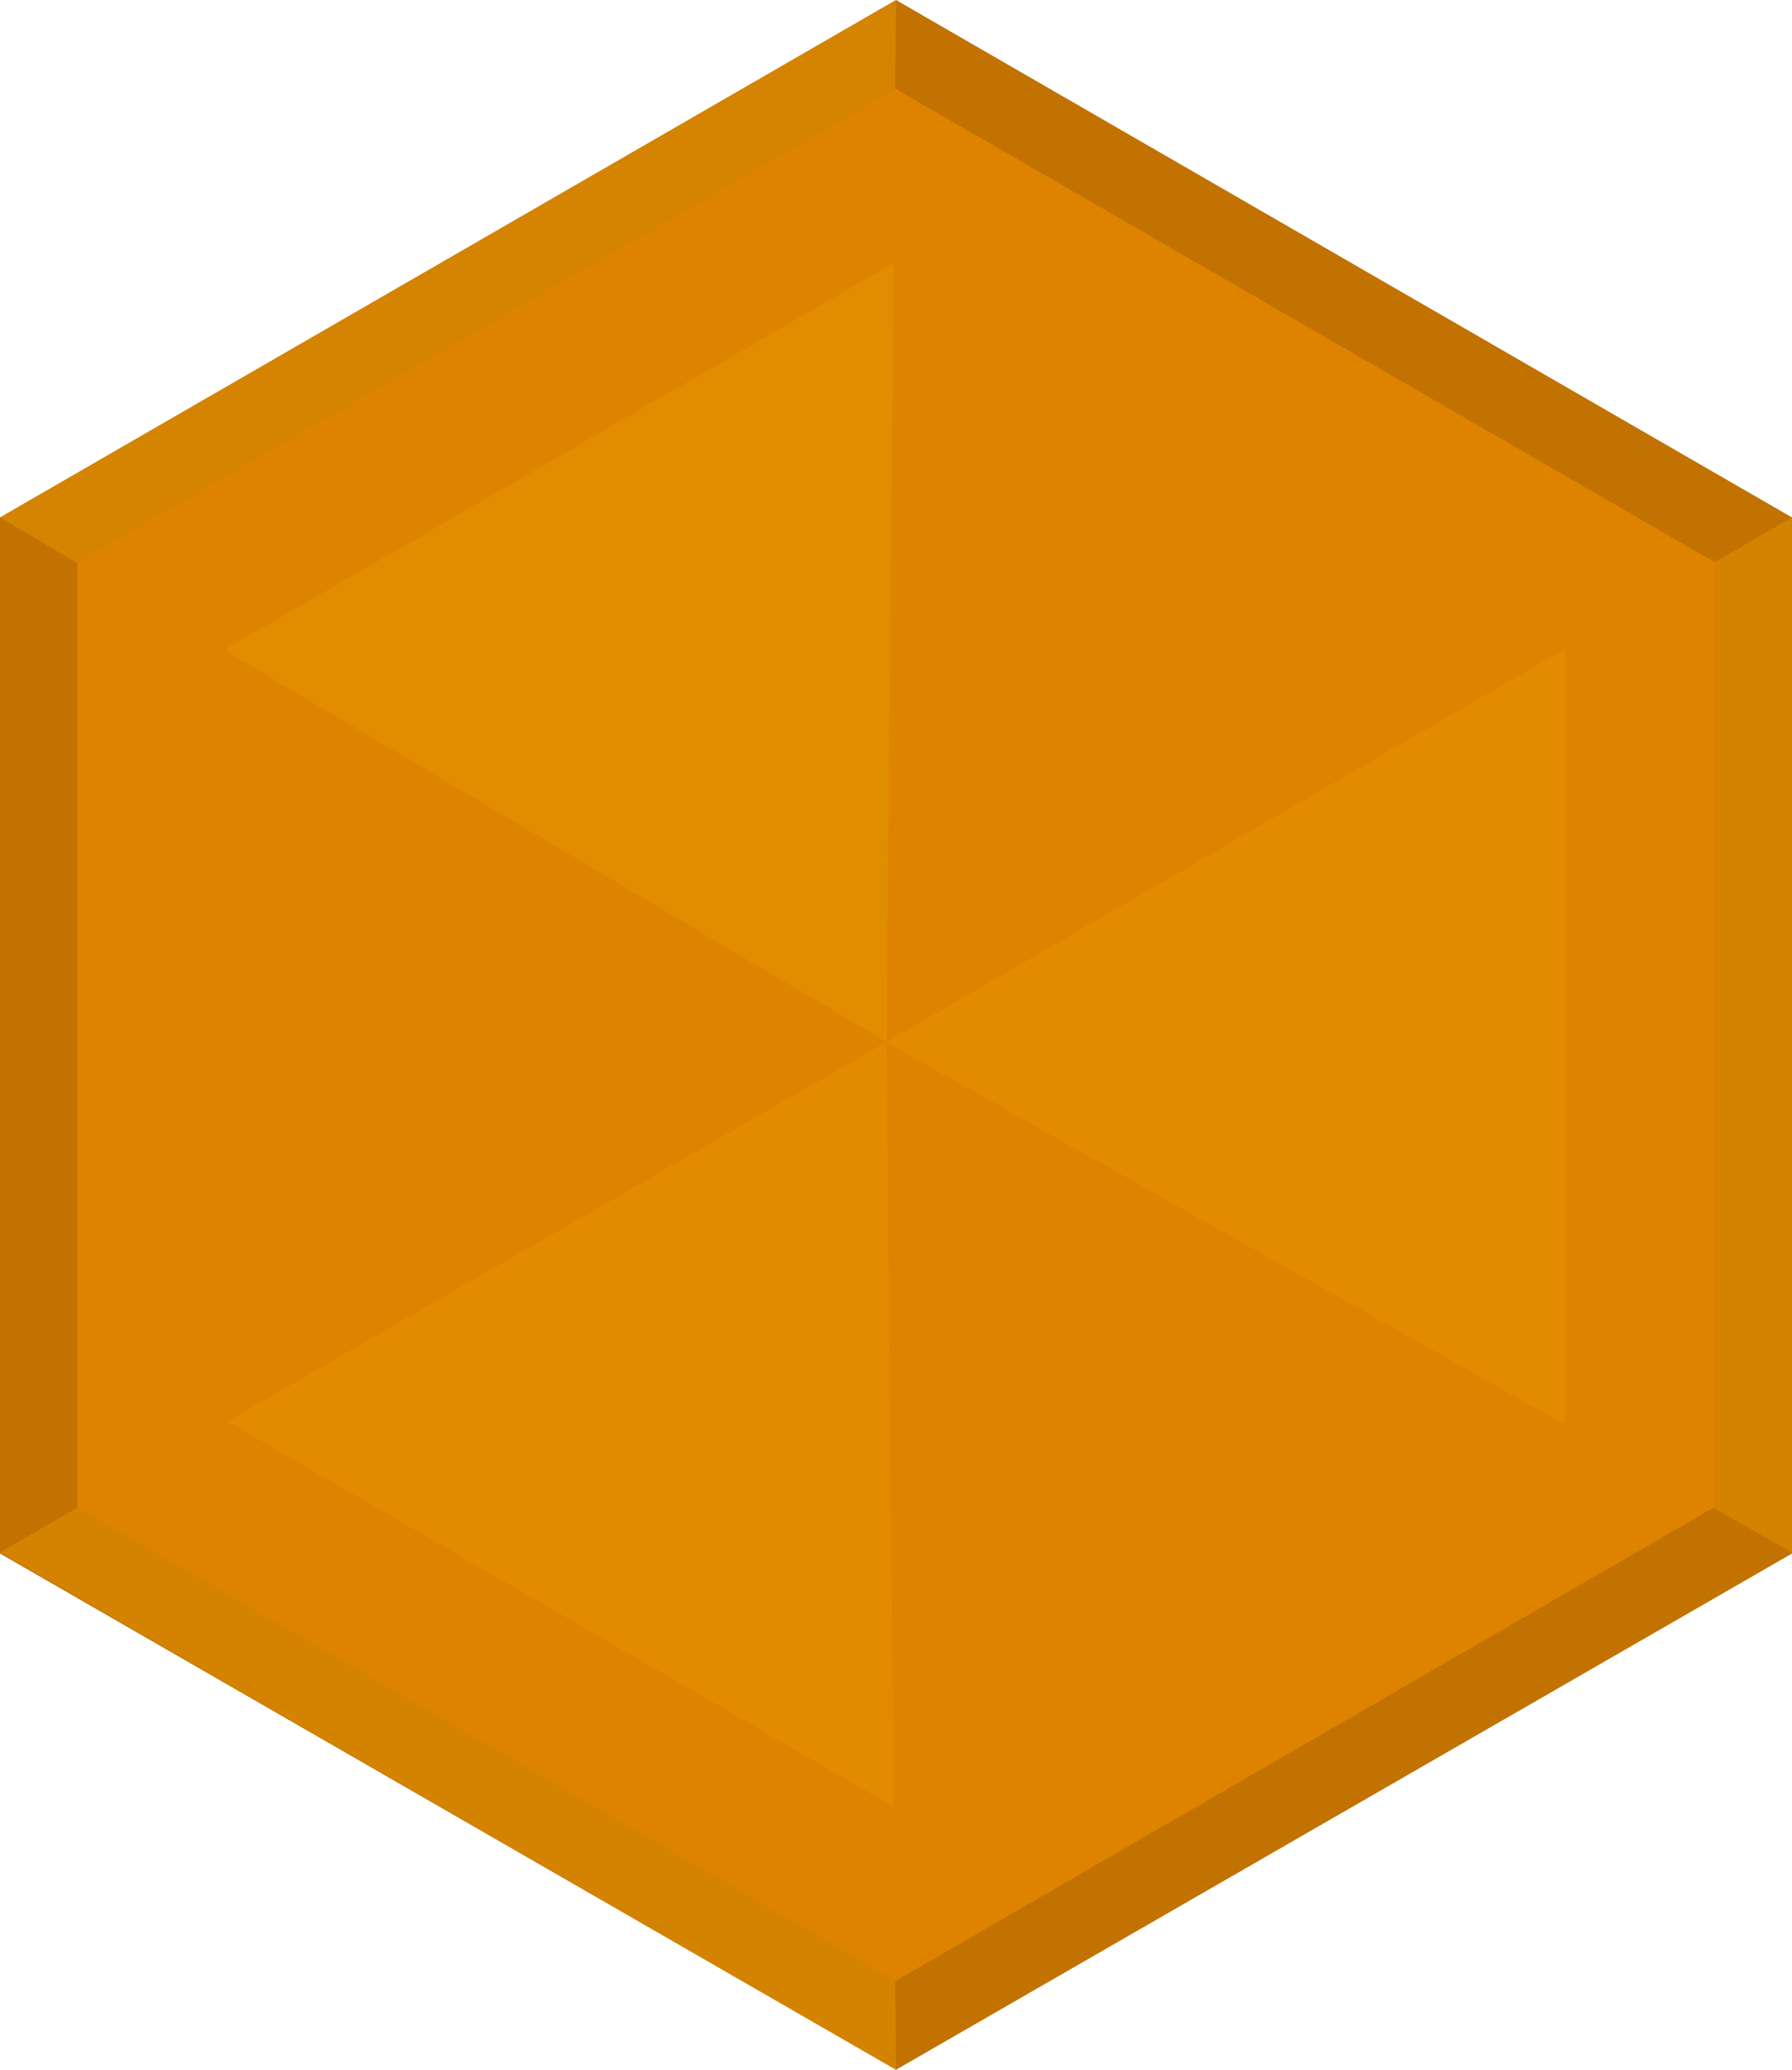 <svg xmlns="http://www.w3.org/2000/svg" viewBox="0 0 60 69.28"><defs><style>.cls-1{fill:#de8300;}.cls-2{fill:#c27200;}.cls-3,.cls-5{opacity:0.5;}.cls-4,.cls-5{fill:#e69500;}.cls-6{fill:none;stroke:#de8300;stroke-miterlimit:10;stroke-width:5px;}</style></defs><title>hex6</title><g id="Layer_2" data-name="Layer 2"><g id="Layer_1-2" data-name="Layer 1"><polygon class="cls-1" points="2.5 50.52 2.5 18.76 30 2.89 57.5 18.76 57.5 50.52 30 66.39 2.5 50.52"/><path class="cls-2" d="M30,5.77,55,20.21V49.07L30,63.51,5,49.07V20.21L30,5.77M30,0,0,17.32V52L30,69.28,60,52V17.32L30,0Z"/><g class="cls-3"><polygon class="cls-4" points="0 17.32 29.68 34.88 30 0 0 17.32"/></g><polygon class="cls-5" points="29.68 34.88 60 17.32 60 51.96 29.68 34.88"/><polygon class="cls-5" points="30 69.28 0 51.96 29.68 34.88 30 69.28"/><path class="cls-6" d="M54.91,20.26V49L30,63.41,5.09,49V20.26L30,5.87Z"/></g></g></svg>